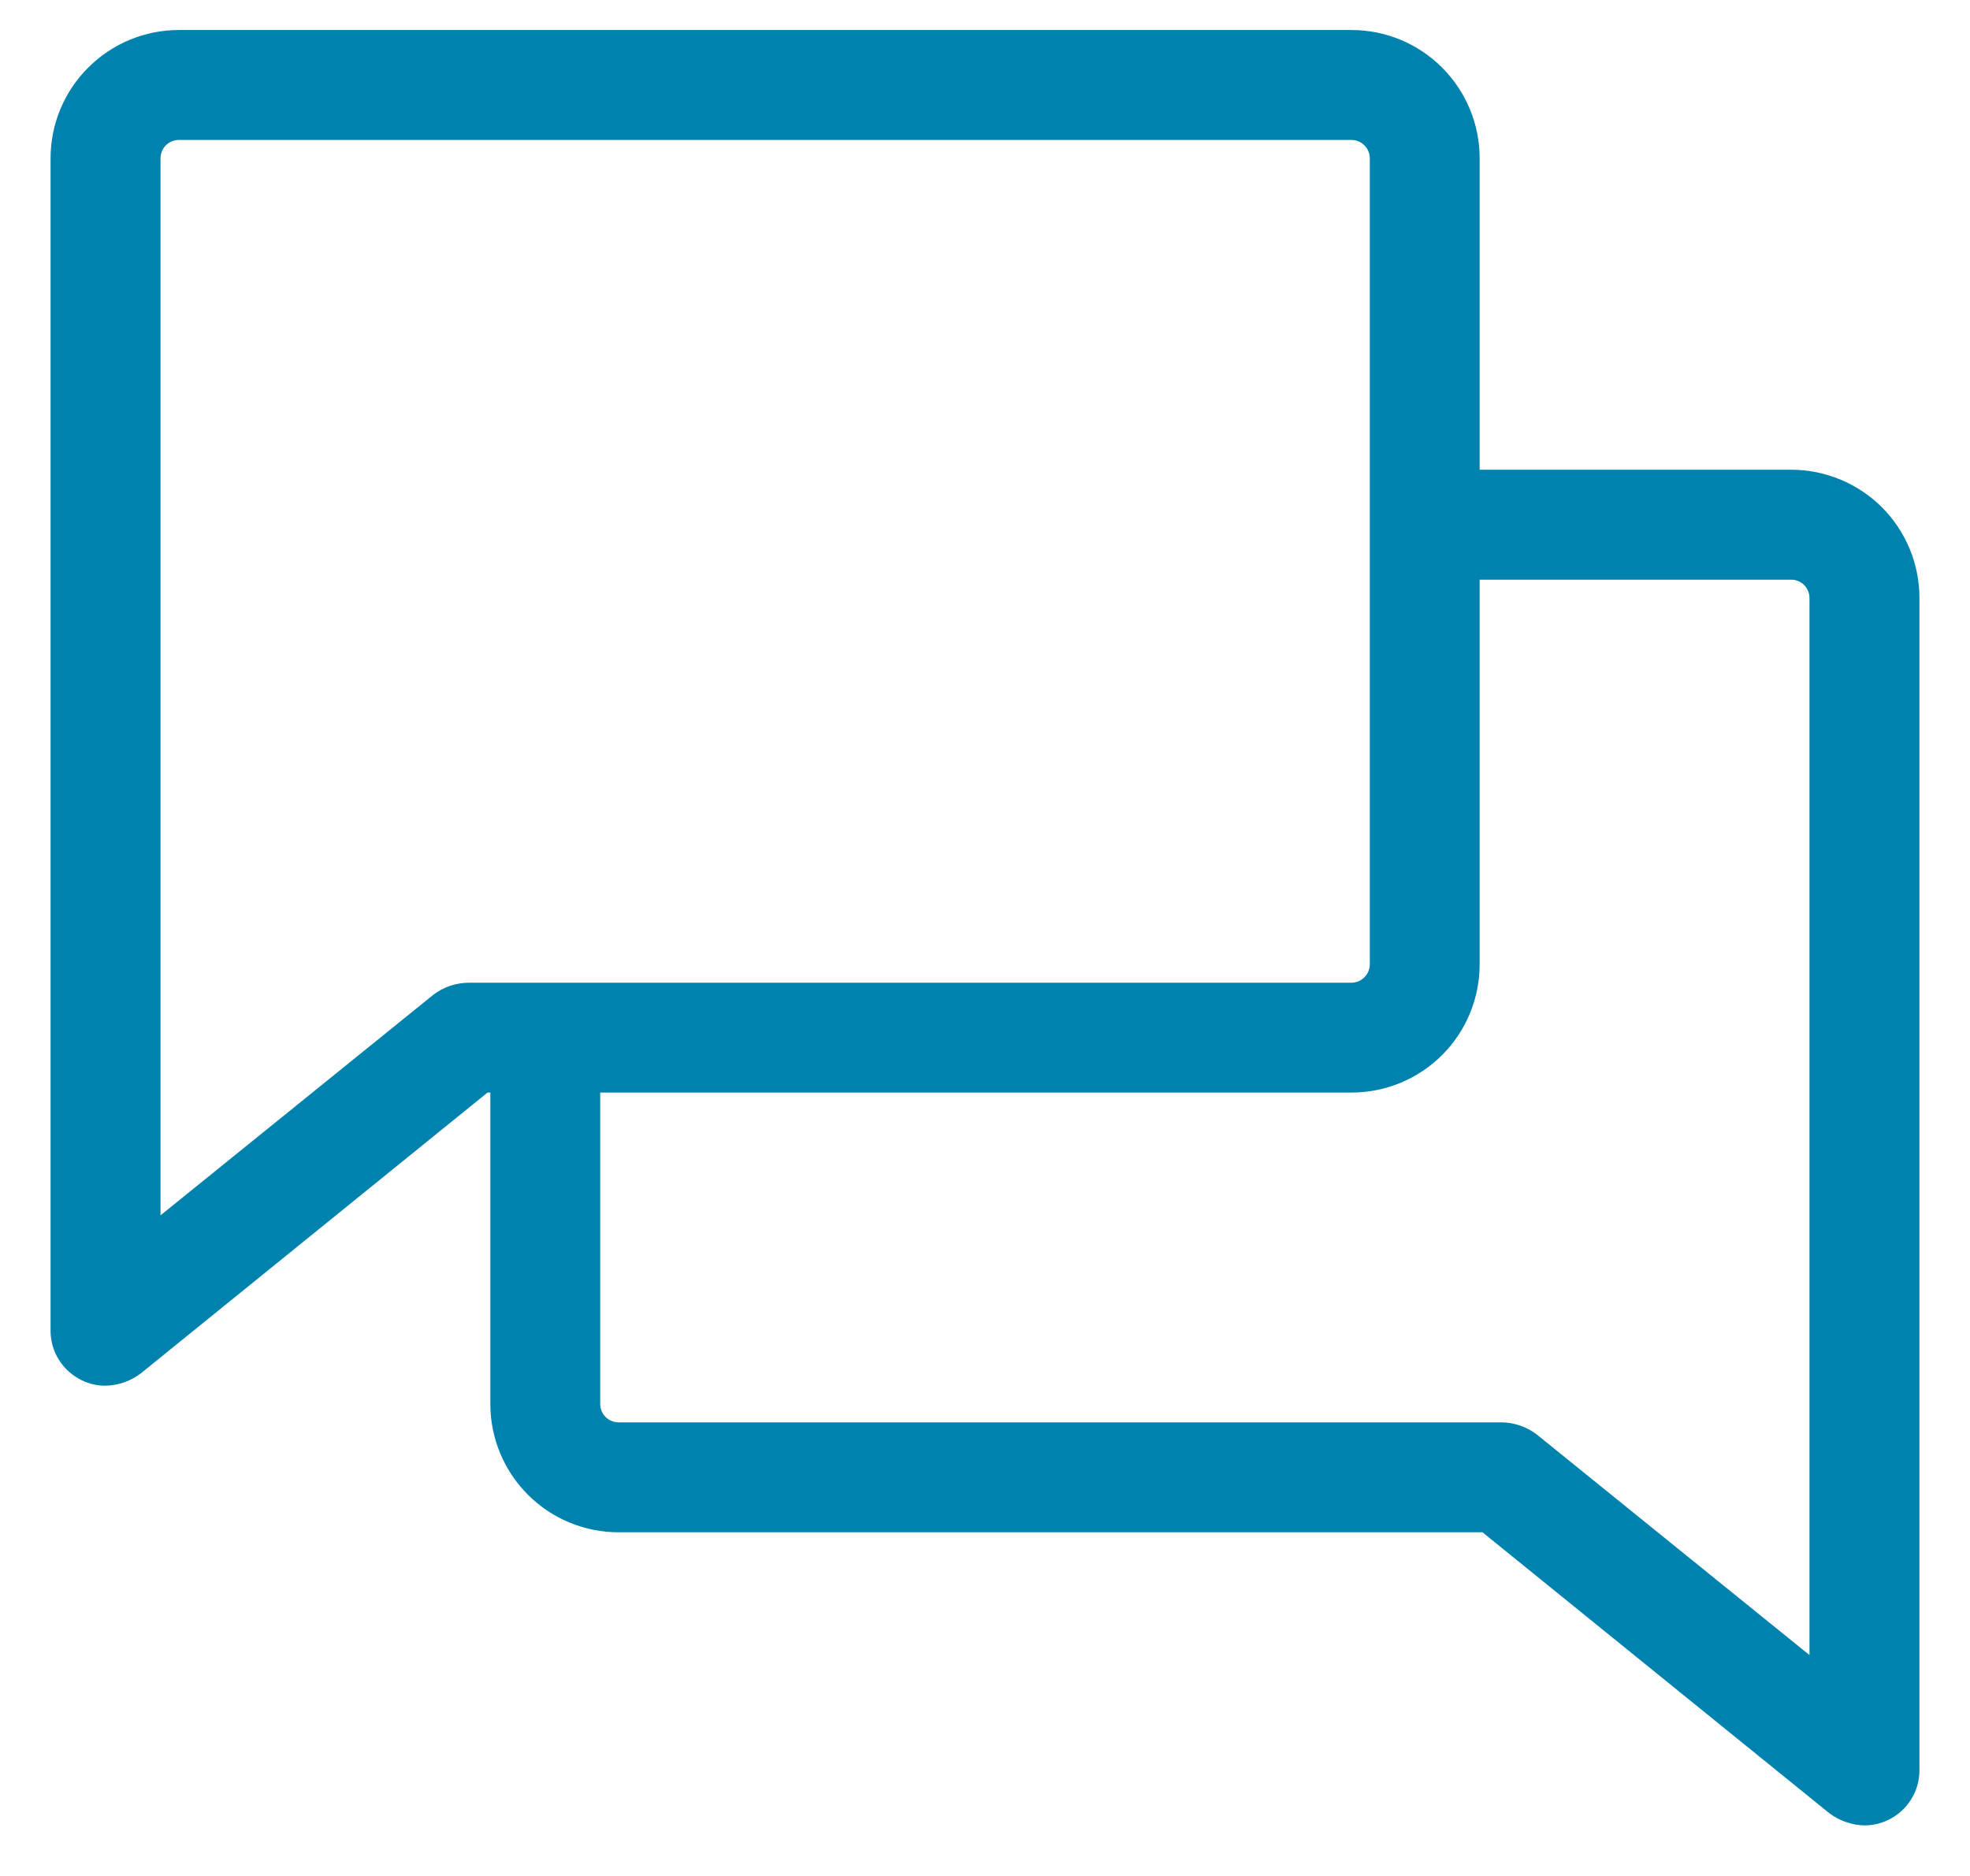 <svg width="21" height="20" viewBox="0 0 21 20" fill="none" xmlns="http://www.w3.org/2000/svg">
<path d="M20.461 6.375C20.461 6.012 20.317 5.665 20.061 5.408C19.804 5.152 19.456 5.008 19.094 5.008H15.773V1.688C15.773 1.325 15.629 0.977 15.373 0.721C15.117 0.464 14.769 0.32 14.406 0.32H1.906C1.544 0.32 1.196 0.464 0.94 0.721C0.683 0.977 0.539 1.325 0.539 1.688V14.188C0.539 14.298 0.57 14.406 0.629 14.499C0.688 14.592 0.772 14.667 0.871 14.715C0.95 14.754 1.037 14.774 1.125 14.773C1.259 14.77 1.388 14.726 1.496 14.646L5.197 11.648H5.227V14.969C5.227 15.331 5.371 15.679 5.627 15.935C5.883 16.192 6.231 16.336 6.594 16.336H15.803L19.504 19.334C19.612 19.413 19.741 19.458 19.875 19.461C19.963 19.461 20.05 19.441 20.129 19.402C20.228 19.355 20.312 19.28 20.371 19.186C20.43 19.093 20.461 18.985 20.461 18.875V6.375ZM4.992 10.477C4.858 10.479 4.728 10.523 4.621 10.604L1.711 12.957V1.688C1.711 1.636 1.732 1.586 1.768 1.549C1.805 1.513 1.854 1.492 1.906 1.492H14.406C14.458 1.492 14.508 1.513 14.544 1.549C14.581 1.586 14.602 1.636 14.602 1.688V10.281C14.602 10.333 14.581 10.383 14.544 10.419C14.508 10.456 14.458 10.477 14.406 10.477H4.992ZM16.379 15.291C16.272 15.211 16.142 15.166 16.008 15.164H6.594C6.542 15.164 6.492 15.143 6.456 15.107C6.419 15.07 6.398 15.021 6.398 14.969V11.648H14.406C14.769 11.648 15.117 11.504 15.373 11.248C15.629 10.992 15.773 10.644 15.773 10.281V6.18H19.094C19.145 6.18 19.195 6.2 19.232 6.237C19.268 6.274 19.289 6.323 19.289 6.375V17.645L16.379 15.291Z" fill="#0082AE"/>
</svg>
